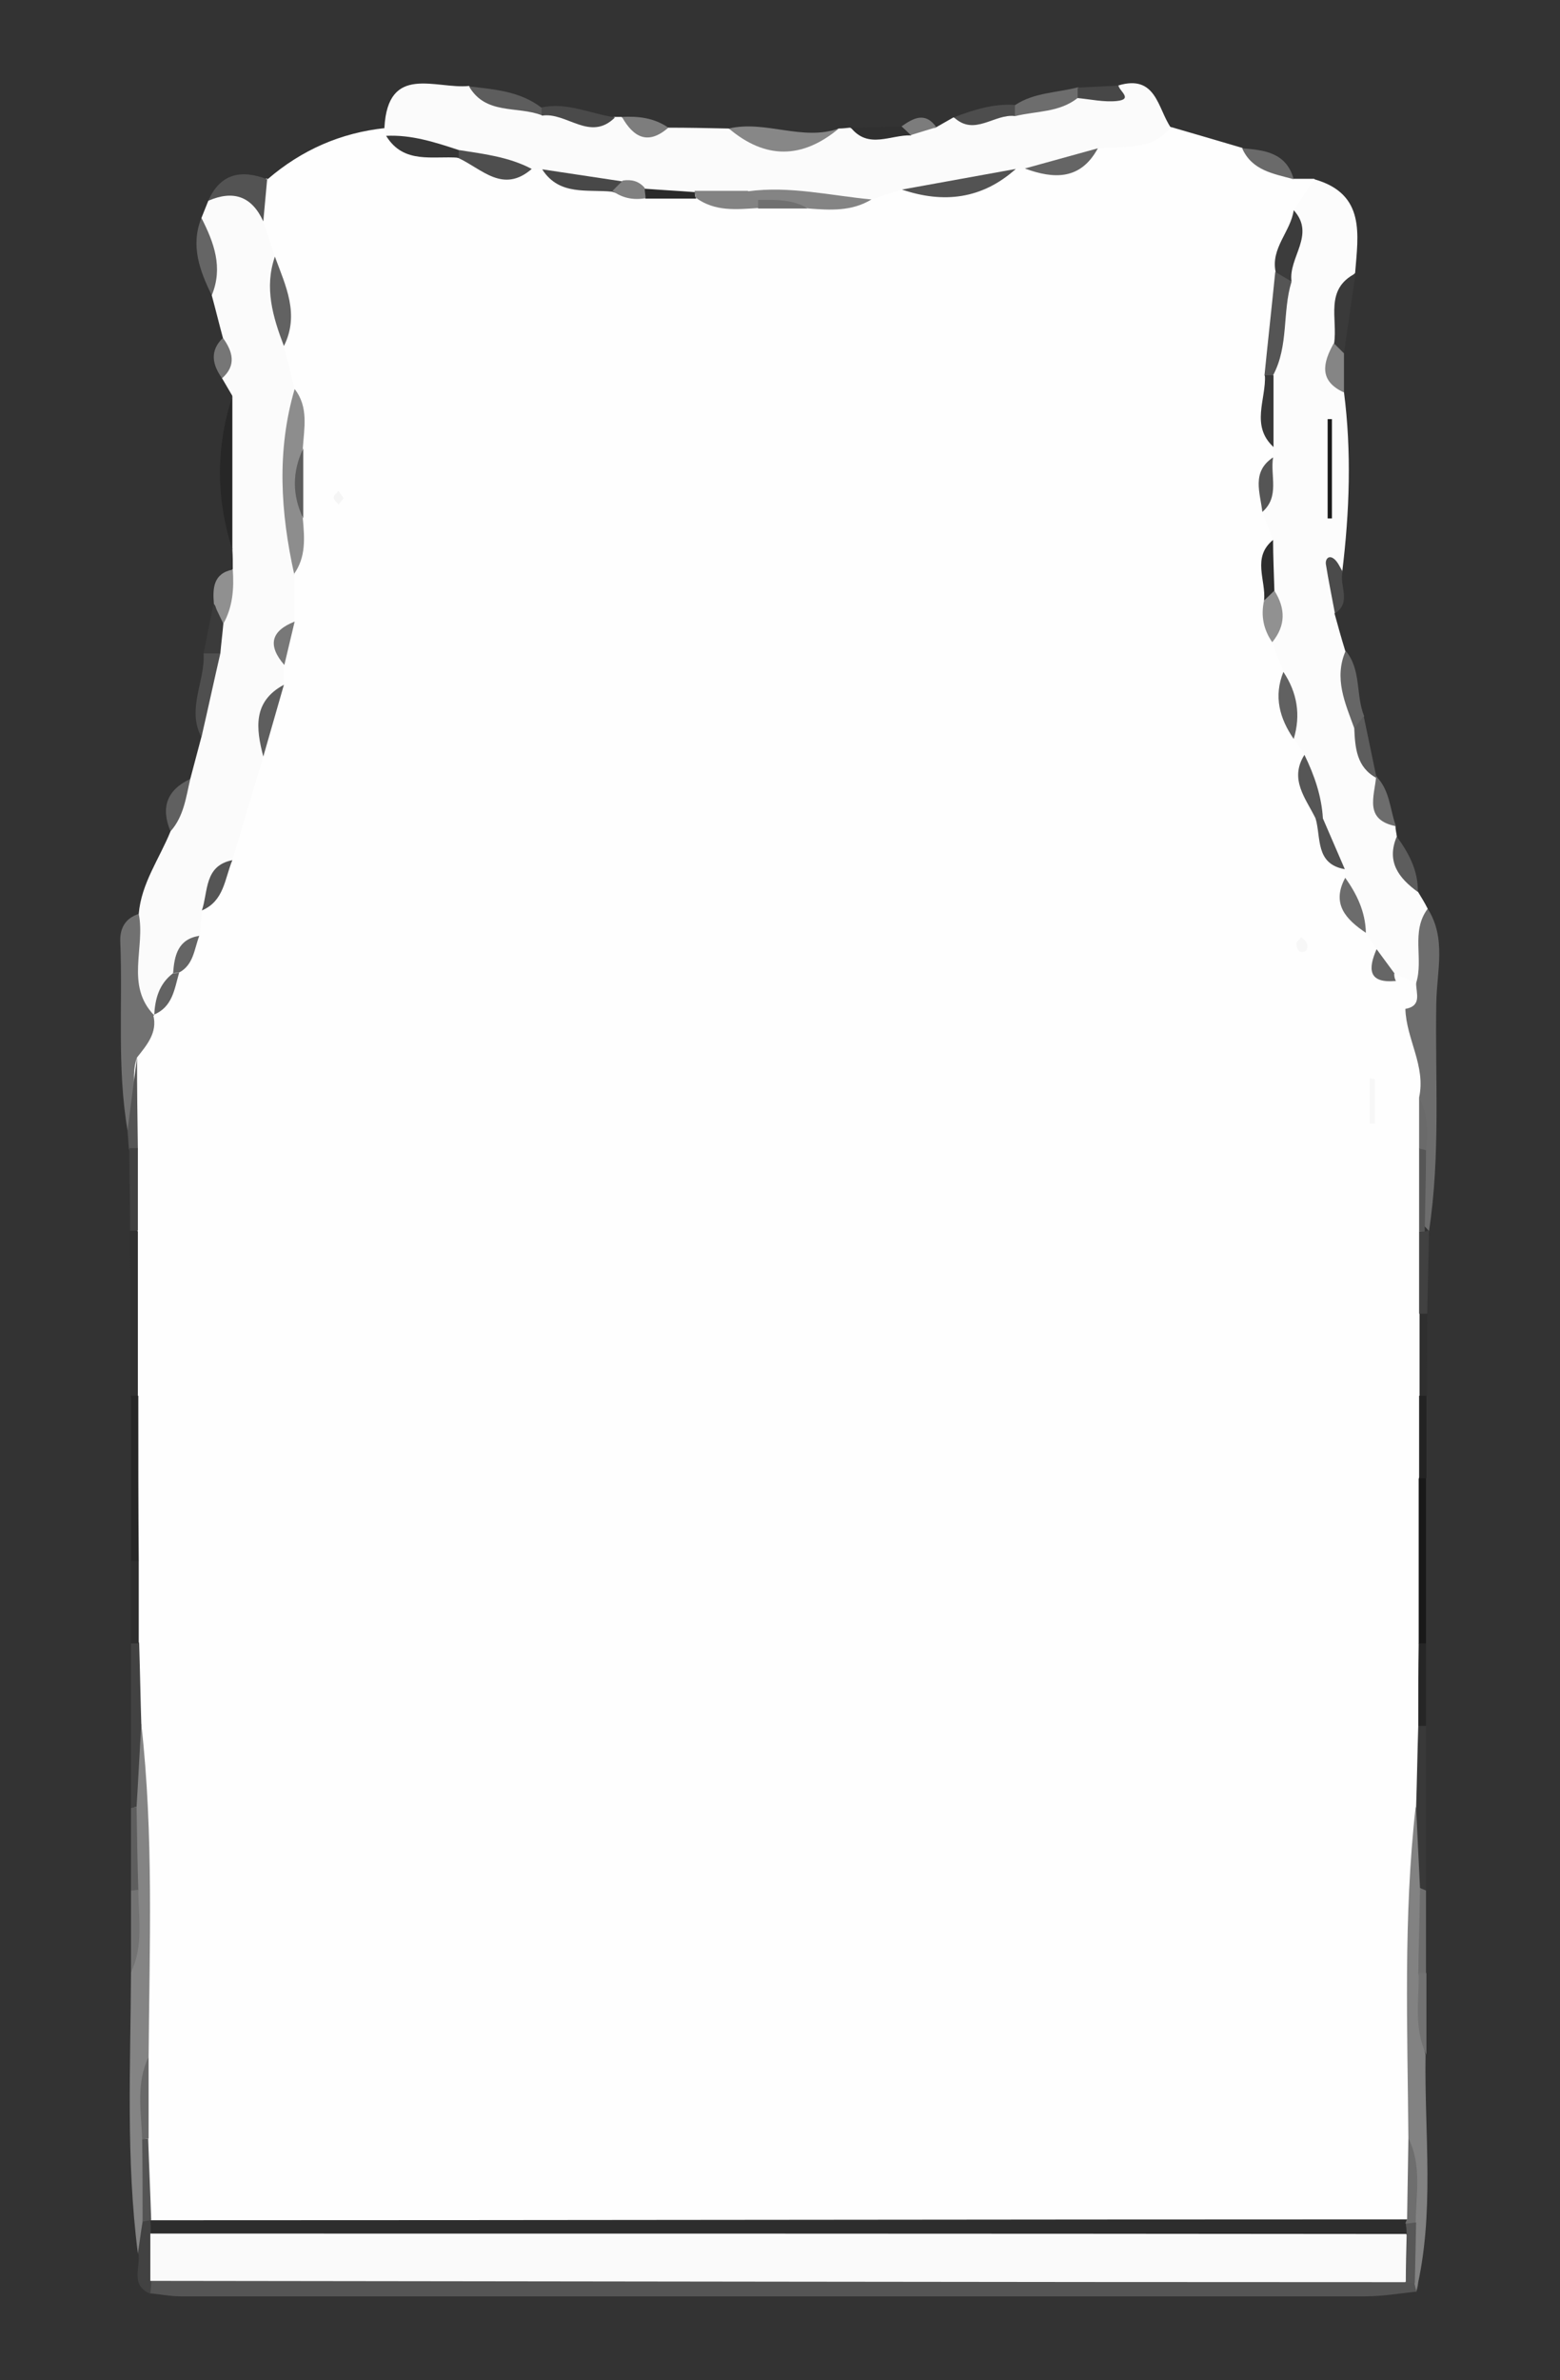 <?xml version="1.0" encoding="UTF-8"?>
<svg id="_Шар_1" data-name="Шар 1" xmlns="http://www.w3.org/2000/svg" viewBox="0 0 36.32 55.37">
  <rect x="0" y="0" width="36.32" height="55.37" fill="#333333" stroke="none"/>
  <defs>
    <style>
      .cls-1 {
        fill: #6a6a6a;
      }

      .cls-2 {
        fill: #262626;
      }

      .cls-3 {
        fill: #6c6c6c;
      }

      .cls-4 {
        fill: #555;
      }

      .cls-5 {
        fill: #727272;
      }

      .cls-6 {
        fill: #575757;
      }

      .cls-7 {
        fill: #fafafa;
      }

      .cls-8 {
        fill: #848484;
      }

      .cls-9 {
        fill: #565656;
      }

      .cls-10 {
        fill: #717171;
      }

      .cls-11 {
        fill: #f5f5f5;
      }

      .cls-12 {
        fill: #4b4b4b;
      }

      .cls-13 {
        fill: #4a4a4a;
      }

      .cls-14 {
        fill: #4d4d4d;
      }

      .cls-15 {
        fill: #303030;
      }

      .cls-16 {
        fill: #909090;
      }

      .cls-17 {
        fill: #393939;
      }

      .cls-18 {
        fill: #4e4e4e;
      }

      .cls-19 {
        fill: #7c7c7c;
      }

      .cls-20 {
        fill: #232323;
      }

      .cls-21 {
        fill: #2f2f2f;
      }

      .cls-22 {
        fill: #8d8d8d;
      }

      .cls-23 {
        fill: #656565;
      }

      .cls-24 {
        fill: #696969;
      }

      .cls-25 {
        fill: #707070;
      }

      .cls-26 {
        fill: #2a2a2a;
      }

      .cls-27 {
        fill: #626262;
      }

      .cls-28 {
        fill: gray;
      }

      .cls-29 {
        fill: #828282;
      }

      .cls-30 {
        fill: #787878;
      }

      .cls-31 {
        fill: #767676;
      }

      .cls-32 {
        fill: #272727;
      }

      .cls-33 {
        fill: #7d7d7d;
      }

      .cls-34 {
        fill: #424242;
      }

      .cls-35 {
        fill: #414141;
      }

      .cls-36 {
        fill: #3a3a3a;
      }

      .cls-37 {
        fill: #737373;
      }

      .cls-38 {
        fill: #fbfbfb;
      }

      .cls-39 {
        fill: #3b3b3b;
      }

      .cls-40 {
        fill: #5d5d5d;
      }

      .cls-41 {
        fill: #878787;
      }

      .cls-42 {
        fill: #616161;
      }

      .cls-43 {
        fill: #858585;
      }

      .cls-44 {
        fill: #4f4f4f;
      }

      .cls-45 {
        fill: #2e2e2e;
      }

      .cls-46 {
        fill: #373737;
      }

      .cls-47 {
        fill: #636363;
      }

      .cls-48 {
        fill: #474747;
      }

      .cls-49 {
        fill: #535353;
      }

      .cls-50 {
        fill: #2d2d2d;
      }

      .cls-51 {
        fill: #f7f7f7;
      }

      .cls-52 {
        fill: #191919;
      }

      .cls-53 {
        fill: #545454;
      }

      .cls-54 {
        fill: #606060;
      }

      .cls-55 {
        fill: #1a1a1a;
      }

      .cls-56 {
        fill: #525252;
      }

      .cls-57 {
        fill: #484848;
      }

      .cls-58 {
        fill: #6d6d6d;
      }

      .cls-59 {
        fill: #6e6e6e;
      }

      .cls-60 {
        fill: #838383;
      }

      .cls-61 {
        fill: #919191;
      }

      .cls-62 {
        fill: #666;
      }

      .cls-63 {
        fill: #3c3c3c;
      }

      .cls-64 {
        fill: #5e5e5e;
      }

      .cls-65 {
        fill: #fefefe;
      }

      .cls-66 {
        fill: #fcfcfc;
      }
    </style>
  </defs>
  <path class="cls-65" d="M6.23,4.17c.79-.68,1.7-1.08,2.73-1.19,.1,.01,.2,.03,.3,.05,.48,.19,1,.17,1.51,.22,.54,.17,1.09,.23,1.66,.14,.11,0,.22,0,.33,.02,.57,.05,1.1,.26,1.64,.43,.25,.11,.51,.18,.79,.13,.37-.01,.74,.05,1.08,.19,.42,.26,.9,.33,1.38,.35,.35,.02,.71,.02,1.06-.02,.49,0,.81-.42,1.25-.53,.34-.04,.69-.04,1.04-.08,.86,.05,1.68-.13,2.47-.44,.1-.03,.21-.05,.32-.07,.58,0,1.1-.25,1.64-.41,.62-.03,1.23-.15,1.85,0,.55,.16,1.1,.32,1.64,.48,.35,.33,.87,.36,1.2,.72h.48c.11,.34,.2,.67,.04,1.02-.3,.42-.52,.86-.55,1.39,.11,.7-.09,1.41,.1,2.1-.03,.53,0,1.05,.01,1.58,0,.11,0,.23,0,.34,0,.39,0,.78-.03,1.17-.02,.28,.02,.56,0,.84-.03,.44-.02,.88-.19,1.3-.08,.34,.21,.55,.3,.82,.07,.26,.14,.53,.21,.8,.1,.45,.09,.92,.3,1.35,.03,.21,.06,.42,.12,.63,.14,.44,.15,.91,.36,1.34,.14,.4,.31,.78,.5,1.15,.05,.1,.09,.2,.13,.3,.1,.35,.23,.69,.38,1.03,.07,.19,.14,.39,.22,.58,.09,.29,.2,.57,.32,.85,.08,.25,.2,.49,.25,.76,.23,.72,.13,1.47,.14,2.2,0,.38,0,.75,0,1.13-.02,.61,.06,1.22-.08,1.82-.09,.63-.02,1.26-.04,1.89v9.58c-.02,.66,.04,1.32-.04,1.97-.19,2.55-.03,5.09-.08,7.64-.08,.68,.19,1.39-.21,2.03-.34,.28-.75,.24-1.14,.24-9.09,0-18.18,0-27.28,0-.2,0-.4-.02-.59-.05-.15-.04-.28-.12-.38-.24-.26-.65-.09-1.32-.14-1.99,0-.66,0-1.32,0-1.98-.05-2.52,.1-5.04-.08-7.56-.09-.65-.02-1.31-.04-1.97v-9.51c0-.64,0-1.28,0-1.92-.03-.67-.18-1.33-.12-2-.01-.44,.14-.84,.31-1.23,.19-.34,.28-.72,.33-1.11,.12-.33,.31-.65,.35-1.01,.03-.16,.11-.3,.15-.46,.16-.46,.32-.92,.55-1.35,.45-.68,.66-1.43,.7-2.24,.08-.55,.42-1.03,.42-1.6,0-.18,.07-.34,.1-.51,.11-.32,.2-.64,.19-.98,.1-.36,.11-.73,.14-1.09,.13-.41,.44-.76,.42-1.22,.05-.49,.05-.99,.03-1.49,.02-.5-.19-.94-.42-1.37-.03-.37-.17-.71-.24-1.06,.08-.75-.24-1.45-.35-2.17-.02-.32-.18-.63-.08-.97,.15-.3,.23-.67,.62-.78Z"/>
  <path class="cls-38" d="M6.13,5.15c.09,.28,.18,.55,.27,.83,.07,.69,.18,1.39,.21,2.08l.25,1c-.02,1.44,0,2.87-.01,4.31,0,.37,0,.73,0,1.1-.25,.3-.38,.62-.24,1.01,0,.15,0,.3,0,.45-.46,.47-.38,1.1-.48,1.67-.24,.8-.48,1.6-.72,2.41-.48,.24-.34,.87-.71,1.17-.02,.2-.03,.4-.05,.59-.28,.3-.4,.68-.58,1.04-.29,.25-.24,.87-.85,.78-.33-.78-.31-1.55,.01-2.33,.06-.71,.48-1.28,.74-1.92,.09-.43,.15-.87,.46-1.22,.09-.33,.17-.65,.26-.98,.06-.65,.12-1.31,.23-1.96,0-.25,.1-.48,.15-.72,.18-.39-.02-.88,.35-1.22,0-.15,0-.31-.01-.46-.19-1.19-.19-2.38,0-3.57-.08-.14-.16-.27-.24-.41-.01-.32,.03-.63,.02-.94-.09-.33-.17-.66-.26-.99-.04-.61-.19-1.2-.24-1.8,.05-.13,.11-.27,.16-.4,.69-.55,1.17-.54,1.28,.48Z"/>
  <path class="cls-66" d="M29.64,12.57c-.08-.22-.17-.44-.25-.66,.3-.38-.04-.89,.25-1.27,0-.08,0-.16,0-.24-.25-.5-.06-1.03-.12-1.55,.2-.73,.22-1.49,.33-2.23-.06-.6,.32-1.13,.27-1.73,.16-.24,.32-.48,.48-.72,1.2,.34,1.02,1.29,.95,2.18-.43,.44-.35,1-.35,1.54-.12,.42-.2,.84,.09,1.23,.18,1.39,.13,2.79-.04,4.18-.33,.27,.02,.67-.18,.97,.08,.29,.16,.58,.25,.87,.08,.59,.1,1.18,.33,1.74,.04,.43,.22,.82,.4,1.21v-.03c.13,.39,.06,.86,.44,1.16,0,.08,.02,.15,.03,.23,.08,.46,.18,.92,.49,1.29,.08,.13,.16,.26,.23,.4-.04,.55,.09,1.12-.1,1.66-.22,.28-.43,.09-.63-.03-.35-.1-.41-.4-.47-.69-.08-.13-.16-.26-.24-.39-.27-.38-.5-.78-.48-1.28,0-.07,0-.14-.01-.2-.47-.26-.38-.8-.59-1.2-.09-.49-.48-.92-.35-1.46-.08-.12-.16-.24-.25-.37-.11-.52-.18-1.04-.24-1.56-.09-.23-.18-.46-.26-.69,0-.45,.05-.91-.09-1.35,.04-.34-.11-.7,.11-1.02Z"/>
  <path class="cls-38" d="M12.63,3.94c-.08,0-.17,0-.25-.01-.65,.18-1.18-.26-1.78-.36-.54-.11-1.12-.08-1.61-.41,0-.06-.02-.12-.04-.19,.08-1.5,1.2-.89,1.97-.97,.51,.43,1.22,.24,1.75,.59,.56-.19,1.06,.4,1.63,.13,.06,0,.12,0,.17,0,.32,.25,.7,.26,1.08,.25,.47,0,.94,.01,1.41,.02,.85,.25,1.71,.54,2.56,0,.09,0,.18-.01,.27-.02,.43,.23,.87,.12,1.32,.06,.22-.06,.45-.05,.67-.06,.14-.08,.28-.16,.42-.24,.5,.28,.92-.3,1.4-.14,.45-.2,.95-.22,1.4-.41,.32-.16,.73,.12,1.03-.19,.89-.27,.92,.53,1.23,.98-.46,.55-1.12,.42-1.71,.49-.5,.4-1.08,.51-1.7,.47-.07,0-.14,0-.22,0-.83,.45-1.73,.49-2.65,.48l-.71,.24c-.98,.22-1.95-.11-2.93,0-.37-.01-.75,.04-1.11-.08-.37-.07-.74-.02-1.11-.04-.24-.06-.48-.12-.72-.17-.6-.08-1.23-.09-1.78-.42Z"/>
  <path class="cls-4" d="M32.98,53.31c-.39,.04-.79,.11-1.18,.11-9.2,0-18.4,0-27.6,0-.24,0-.47-.05-.71-.07-.09-.16-.07-.3,.06-.42,.49-.45,1.11-.42,1.7-.42,8.61-.02,17.21-.02,25.82,0,.48,0,.96,0,1.41,.2,.15,.04,.29,.11,.41,.19,.13,.11,.16,.24,.09,.4Z"/>
  <path class="cls-8" d="M3.29,40.11c.29,2.57,.19,5.16,.17,7.74-.18,.65-.04,1.32-.09,1.98,.02,.62-.04,1.24,.04,1.85,.11,.29,.08,.55-.2,.74-.28-2.18-.17-4.36-.16-6.54,.18-.66,.04-1.33,.08-2v-1.88c.07-.63-.16-1.28,.15-1.89Z"/>
  <path class="cls-29" d="M32.98,53.31c-.02-.07-.04-.14-.05-.21-.33-.42-.34-.88-.15-1.35,.15-.66,.14-1.32,.01-1.99-.02-2.58-.12-5.16,.17-7.73,.3,.61,.08,1.26,.15,1.88v1.88c.04,.67-.09,1.35,.08,2.01-.03,1.84,.22,3.69-.22,5.51Z"/>
  <path class="cls-58" d="M32.97,22.87c.18-.56-.13-1.2,.27-1.73,.44,.69,.21,1.46,.2,2.19-.03,1.77,.1,3.54-.17,5.31-.04-.05-.08-.09-.13-.14-.04-.56,0-1.12-.02-1.69-.03-.43,.08-.86-.08-1.28,.16-.73-.3-1.36-.32-2.06,.06-.21,.06-.44,.25-.6Z"/>
  <path class="cls-10" d="M3.23,21.26c.16,.78-.32,1.66,.36,2.36h-.02c.1,.4-.15,.69-.38,.98-.2,.55,.13,1.17-.22,1.7-.25-1.46-.11-2.94-.17-4.4-.01-.31,.12-.54,.43-.64Z"/>
  <path class="cls-41" d="M19.53,2.99c-.85,.71-1.71,.72-2.56,0,.85-.2,1.71,.3,2.56,0Z"/>
  <path class="cls-15" d="M3.21,28.64c0,1.28,0,2.56,0,3.84-.06,.14-.12,.14-.18,0,0-1.28,0-2.56-.01-3.84,.03-.05,.06-.11,.09-.16,.03,.05,.06,.11,.09,.16Z"/>
  <path class="cls-17" d="M33.06,43.92c-.03-.63-.06-1.25-.09-1.88,.02-.63,.03-1.26,.05-1.89,.06-.14,.12-.15,.18,0,0,1.28,0,2.55,0,3.83-.04,.04-.09,.09-.13,.13,0-.06,0-.13,0-.19Z"/>
  <path class="cls-52" d="M33.03,38.23c0-1.28,0-2.56,0-3.83,.06-.14,.11-.15,.17,0,0,1.28,0,2.56,0,3.83-.06,.14-.11,.15-.17,0Z"/>
  <path class="cls-34" d="M3.29,40.11c-.04,.64-.07,1.28-.11,1.92-.04,0-.08,.02-.13,.03,0-1.28,0-2.56,0-3.83,.06-.16,.13-.16,.19,0,.02,.63,.03,1.26,.05,1.88Z"/>
  <path class="cls-32" d="M3.04,32.47c.06,0,.12,0,.18,0,0,1.28,0,2.56,.01,3.84-.06,.14-.12,.15-.18,0,0-1.28,0-2.56,0-3.83Z"/>
  <path class="cls-32" d="M5.41,9.22c0,1.19,0,2.38,0,3.57-.38-1.19-.39-2.38,0-3.57Z"/>
  <path class="cls-49" d="M6.13,5.15c-.27-.59-.7-.73-1.28-.48,.28-.64,.77-.73,1.37-.5-.03,.33-.06,.65-.09,.98Z"/>
  <path class="cls-44" d="M5.13,15.2c-.15,.65-.29,1.3-.44,1.95-.35-.66,.09-1.3,.05-1.95,.13-.13,.26-.13,.39,0Z"/>
  <path class="cls-23" d="M4.69,5.07c.29,.57,.51,1.15,.24,1.8-.28-.57-.5-1.16-.24-1.8Z"/>
  <path class="cls-40" d="M12.61,2.68c-.57-.22-1.3,0-1.69-.67,.59,.07,1.18,.11,1.68,.49,.06,.03,.12,.06,.17,.08-.06,.03-.11,.07-.17,.1Z"/>
  <path class="cls-58" d="M25.09,2.28c-.43,.34-.96,.3-1.45,.42-.2-.08-.2-.17,0-.26,.44-.29,.97-.28,1.46-.41,.17,.08,.17,.16,0,.24Z"/>
  <path class="cls-62" d="M31.53,16.94c-.21-.58-.48-1.16-.2-1.8,.37,.44,.23,1.03,.43,1.52-.06,.1-.05,.26-.22,.28Z"/>
  <path class="cls-36" d="M31.06,7.99c.09-.57-.23-1.26,.5-1.63l-.27,1.86c-.21,.06-.32,.02-.23-.23Z"/>
  <path class="cls-12" d="M31.08,14.27c-.07-.38-.15-.76-.21-1.14-.02-.11,.06-.24,.2-.12,.08,.07,.13,.19,.19,.29-.09,.32,.22,.71-.18,.97Z"/>
  <path class="cls-4" d="M2.97,26.3c.07-.57,.15-1.14,.22-1.7,0,.71,.01,1.42,.02,2.13-.08,.18-.15,.18-.21,0-.01-.14-.02-.28-.03-.42Z"/>
  <path class="cls-45" d="M3.05,36.31c.06,0,.12,0,.18,0v1.92c-.05,0-.12,0-.18,0,0-.64,0-1.28,0-1.92Z"/>
  <path class="cls-13" d="M12.61,2.68c0-.06,0-.12,0-.18,.6-.13,1.14,.15,1.71,.23-.58,.58-1.13-.13-1.7-.04Z"/>
  <path class="cls-2" d="M33.03,38.23c.06,0,.11,0,.17,0,0,.64,0,1.28,0,1.92h-.09s-.09,0-.09,0c0-.64,0-1.28,.01-1.92Z"/>
  <path class="cls-16" d="M5.42,13.25c.03,.44,0,.87-.22,1.26-.23-.08-.1-.33-.22-.46-.03-.36-.02-.71,.44-.8Z"/>
  <path class="cls-64" d="M3.05,42.06s.08-.02,.13-.03c.01,.64,.02,1.29,.04,1.93-.02,.06-.04,.13-.06,.19-.04-.06-.07-.12-.11-.17,0-.64,0-1.28,0-1.92Z"/>
  <path class="cls-1" d="M30.12,4.17c-.47-.13-.97-.2-1.2-.72,.52,.04,1.03,.1,1.2,.72Z"/>
  <path class="cls-37" d="M3.05,43.98c.06,0,.11-.01,.17-.02,0,.65,.13,1.3-.17,1.92,0-.63,0-1.27,0-1.9Z"/>
  <path class="cls-59" d="M33.06,43.92s.09,.04,.14,.06v1.93c-.06,.17-.12,.17-.18,0,.01-.66,.03-1.32,.04-1.98Z"/>
  <path class="cls-5" d="M33.02,45.9c.06,0,.13,0,.19,0,0,.63,0,1.27,0,1.9-.3-.61-.17-1.26-.18-1.9Z"/>
  <path class="cls-43" d="M31.06,7.99c.08,.08,.15,.15,.23,.23,0,.3,0,.61,0,.91-.59-.27-.49-.69-.24-1.14Z"/>
  <path class="cls-58" d="M32.5,19.22c-.75-.15-.5-.69-.46-1.16,.32,.32,.32,.77,.46,1.16Z"/>
  <path class="cls-35" d="M3,26.71c.07,0,.14,0,.21,0,0,.64,0,1.28,0,1.92-.06,0-.12,0-.18,0,0-.64-.02-1.28-.02-1.92Z"/>
  <path class="cls-35" d="M33.04,30.56c0-.64,0-1.28,0-1.92,.04,0,.09,0,.13,.01l.1-.02c-.01,.64-.03,1.28-.04,1.92-.06,.17-.12,.17-.19,0Z"/>
  <path class="cls-21" d="M33.04,30.56c.06,0,.12,0,.19,0,0,.64,0,1.28-.01,1.92-.06,.15-.12,.14-.17,0,0-.64,0-1.28,0-1.92Z"/>
  <path class="cls-20" d="M33.04,32.47c.06,0,.12,0,.17,0,0,.64,0,1.28,0,1.92-.06,0-.11,0-.17,0,0-.64,0-1.28,0-1.92Z"/>
  <path class="cls-14" d="M23.63,2.44c0,.09,0,.17,0,.26-.48-.06-.94,.48-1.42,.03,.46-.18,.92-.32,1.42-.29Z"/>
  <path class="cls-33" d="M15.56,2.97c-.47,.41-.81,.23-1.08-.25,.38-.02,.75,.02,1.08,.25Z"/>
  <path class="cls-40" d="M33.01,20.75c-.44-.32-.74-.7-.49-1.29,.28,.39,.5,.79,.49,1.29Z"/>
  <path class="cls-31" d="M5.19,7.86c.23,.32,.32,.64-.02,.94-.23-.32-.29-.64,.02-.94Z"/>
  <path class="cls-40" d="M31.53,16.94c.07-.09,.15-.19,.22-.28,.1,.48,.2,.96,.3,1.44-.47-.25-.5-.71-.52-1.16Z"/>
  <path class="cls-34" d="M3.21,52.42c.04-.25,.07-.5,.11-.74,.03-.18,.1-.2,.2-.04h-.02c.09,.11,.17,.22,.25,.33,.22,.43,.12,.79-.23,1.09,0,.1-.01,.2-.02,.3-.48-.2-.22-.62-.28-.94Z"/>
  <path class="cls-54" d="M4.43,18.12c-.1,.43-.15,.87-.46,1.22-.23-.55-.09-.96,.46-1.22Z"/>
  <path class="cls-39" d="M4.98,14.05c.07,.15,.15,.31,.22,.46-.02,.23-.05,.46-.07,.69-.13,0-.26,0-.39,0l.23-1.15Z"/>
  <path class="cls-48" d="M25.09,2.28c0-.08,0-.16,0-.24,.32-.02,.64-.03,.95-.05,.02,.13,.35,.32-.04,.36-.3,.03-.61-.04-.92-.07Z"/>
  <path class="cls-15" d="M21.21,3.15c-.47-.02-.99,.33-1.4-.18,.39,0,.79-.02,1.18-.02,.25-.12,.27,0,.22,.21Z"/>
  <path class="cls-19" d="M21.21,3.15c-.07-.07-.14-.14-.22-.21,.27-.19,.55-.35,.81,.02-.2,.06-.39,.12-.59,.18Z"/>
  <path class="cls-50" d="M3.51,51.96c0-.1,0-.21-.01-.31,9.76,0,19.51-.02,29.27-.02,.02,.08,.05,.15,.07,.23-.07,.14-.17,.26-.31,.35-.59,.34-1.24,.29-1.87,.29-8.34,.01-16.68,.01-25.02,0-.74,0-1.54,.1-2.13-.53Z"/>
  <path class="cls-22" d="M6.85,13.36c-.32-1.44-.41-2.88,.01-4.31,.33,.42,.22,.91,.19,1.38-.14,.54-.14,1.08,0,1.63,.04,.45,.08,.9-.21,1.3Z"/>
  <path class="cls-49" d="M21,4.41l2.65-.48c-.78,.7-1.68,.81-2.65,.48Z"/>
  <path class="cls-8" d="M17.42,4.45c.97-.13,1.91,.1,2.87,.19-.46,.28-.96,.25-1.47,.21-.37-.17-.77-.04-1.15-.09-.18-.03-.32-.08-.26-.31Z"/>
  <path class="cls-27" d="M6.61,8.05c-.26-.68-.46-1.36-.21-2.08,.25,.68,.58,1.34,.21,2.08Z"/>
  <path class="cls-4" d="M30.07,6.55c-.22,.71-.06,1.49-.43,2.18-.06,.18-.12,.18-.2,0,.08-.8,.17-1.6,.25-2.4,.2-.06,.3,.05,.37,.22Z"/>
  <path class="cls-63" d="M30.07,6.55c-.12-.07-.25-.15-.37-.22-.12-.56,.35-.94,.42-1.44,.52,.57-.13,1.1-.05,1.66Z"/>
  <path class="cls-18" d="M10.68,3.49c.58,.09,1.17,.16,1.7,.44-.67,.58-1.16,0-1.7-.25-.17-.06-.17-.12,0-.18Z"/>
  <path class="cls-23" d="M23.86,3.92l1.7-.47c-.4,.74-1.02,.72-1.7,.47Z"/>
  <path class="cls-60" d="M17.42,4.45c.08,.07,.16,.13,.24,.2,.1,.05,.13,.09,.09,.13-.03,.04-.07,.06-.1,.06-.5,.03-1,.09-1.45-.24,0-.05-.02-.1-.03-.16,.41,0,.83,0,1.24,0Z"/>
  <path class="cls-46" d="M10.68,3.49c0,.06,0,.12,0,.18-.6-.05-1.28,.16-1.69-.51,.59-.03,1.14,.15,1.69,.33Z"/>
  <path class="cls-64" d="M6.13,17.6c-.17-.65-.25-1.28,.48-1.67-.16,.56-.32,1.11-.48,1.67Z"/>
  <path class="cls-57" d="M12.63,3.94l1.86,.28c.05,.22,0,.33-.24,.24-.57-.06-1.22,.1-1.62-.51Z"/>
  <path class="cls-42" d="M29.88,15.63c.32,.48,.41,1,.24,1.56-.33-.48-.47-.99-.24-1.56Z"/>
  <path class="cls-51" d="M32.01,25.12v1.02h-.12v-1.06s.08,.02,.12,.03Z"/>
  <path class="cls-61" d="M29.67,13.74c.26,.41,.27,.81-.05,1.2-.2-.29-.27-.61-.19-.97,.08-.08,.09-.23,.24-.23Z"/>
  <path class="cls-3" d="M31.32,20.42c.27,.38,.47,.79,.48,1.28-.46-.31-.81-.67-.48-1.28Z"/>
  <path class="cls-24" d="M3.31,49.77c-.02-.65-.15-1.3,.15-1.92,0,.63,0,1.27,0,1.9-.05,0-.1,.01-.14,.02Z"/>
  <path class="cls-53" d="M3.31,49.77s.1-.02,.14-.02c.02,.63,.05,1.26,.07,1.89-.07,.02-.14,.03-.2,.04,0-.64,0-1.27-.01-1.91Z"/>
  <path class="cls-59" d="M32.8,49.76c.3,.62,.17,1.28,.16,1.93-.06,.13-.14,.13-.24,.03l.04-.1c.01-.62,.02-1.24,.03-1.86Z"/>
  <path class="cls-9" d="M30.37,17.56c.23,.47,.4,.96,.43,1.48-.06,.12-.11,.12-.17,0-.23-.47-.62-.91-.26-1.48Z"/>
  <path class="cls-9" d="M33.17,28.65s-.09,0-.13-.01c0-.64,0-1.28,0-1.92,.04-.06,.08-.12,.12-.17,.01,.07,.02,.14,.04,.21,0,.63-.02,1.26-.03,1.89Z"/>
  <path class="cls-30" d="M6.62,15.47c-.39-.45-.32-.79,.24-1.01-.08,.34-.16,.67-.24,1.01Z"/>
  <path class="cls-4" d="M4.7,21.18c.15-.44,.05-1.04,.71-1.17-.18,.43-.19,.95-.71,1.17Z"/>
  <path class="cls-56" d="M30.63,19.04c.06,0,.11,0,.17,0l.51,1.18c-.69-.12-.55-.73-.68-1.18Z"/>
  <path class="cls-40" d="M7.06,12.06c-.26-.54-.26-1.08,0-1.63,0,.54,0,1.08,0,1.63Z"/>
  <path class="cls-17" d="M29.45,8.73c.07,0,.13,0,.2,0,0,.56,0,1.12,0,1.67-.54-.5-.17-1.11-.2-1.67Z"/>
  <path class="cls-23" d="M4.03,22.64c.03-.41,.11-.79,.61-.87-.12,.31-.13,.68-.48,.86-.05,0-.09,0-.14,.01Z"/>
  <path class="cls-47" d="M4.03,22.64s.09,0,.14-.01c-.11,.38-.15,.8-.6,.98,0,0,.02,.01,.02,.01,.02-.38,.11-.73,.44-.98Z"/>
  <path class="cls-51" d="M30.29,21.8s.12,.09,.14,.15c.03,.11,0,.22-.16,.19-.05-.01-.09-.12-.09-.18,0-.05,.07-.1,.11-.15Z"/>
  <path class="cls-45" d="M29.67,13.74l-.24,.23c.05-.47-.29-1,.21-1.41,0,.39,.02,.78,.03,1.17Z"/>
  <path class="cls-65" d="M32.97,22.87c0,.24,.14,.53-.25,.6-.07-.22-.15-.43-.22-.65-.07-.02-.1-.06-.08-.1,.01-.05,.03-.07,.05-.07,.17,.07,.34,.14,.51,.22Z"/>
  <path class="cls-11" d="M8,11.59c-.04,.05-.08,.1-.12,.15-.04-.06-.11-.11-.11-.17,0-.05,.07-.1,.11-.15,.04,.06,.08,.11,.12,.17Z"/>
  <path class="cls-25" d="M17.65,4.85c0-.07,0-.13,0-.2,.4,0,.8-.02,1.16,.2-.39,0-.78,0-1.17,0Z"/>
  <path class="cls-26" d="M16.18,4.46c0,.05,0,.11,.03,.16-.39,0-.79,0-1.18,0-.06-.05-.09-.1-.07-.15,.02-.06,.03-.08,.05-.08,.39,.03,.78,.05,1.17,.08Z"/>
  <path class="cls-28" d="M15.01,4.38c0,.08,.02,.16,.02,.23-.28,.05-.54,0-.77-.17,.08-.08,.16-.16,.24-.24,.2-.03,.37,.01,.51,.17Z"/>
  <path class="cls-1" d="M33.2,26.76c-.05-.02-.11-.03-.16-.04,0-.4,0-.79,0-1.19,.21,.39,.2,.81,.16,1.23Z"/>
  <path class="cls-62" d="M32.46,22.65c0,.06,.01,.12,.04,.17-.65,.06-.65-.28-.45-.74,.14,.19,.28,.38,.42,.57Z"/>
  <path class="cls-4" d="M29.64,10.64c-.07,.43,.16,.91-.25,1.27-.05-.45-.26-.93,.25-1.27Z"/>
  <path class="cls-55" d="M30.91,12.06v-2.31s.07,0,.1,0v2.31s-.07,0-.1,0Z"/>
  <path class="cls-7" d="M3.51,51.96c9.74,0,19.49,0,29.23,.01,.2,.38,.24,.75-.02,1.12-9.74,0-19.48-.02-29.22-.03,0-.37,0-.74,0-1.1Z"/>
  <path class="cls-6" d="M32.73,53.09c0-.37,.01-.75,.02-1.12,0-.08-.01-.16-.02-.24,.08-.01,.16-.02,.24-.03-.01,.47-.02,.94-.03,1.41-.07,0-.14,0-.21-.01Z"/>
</svg>